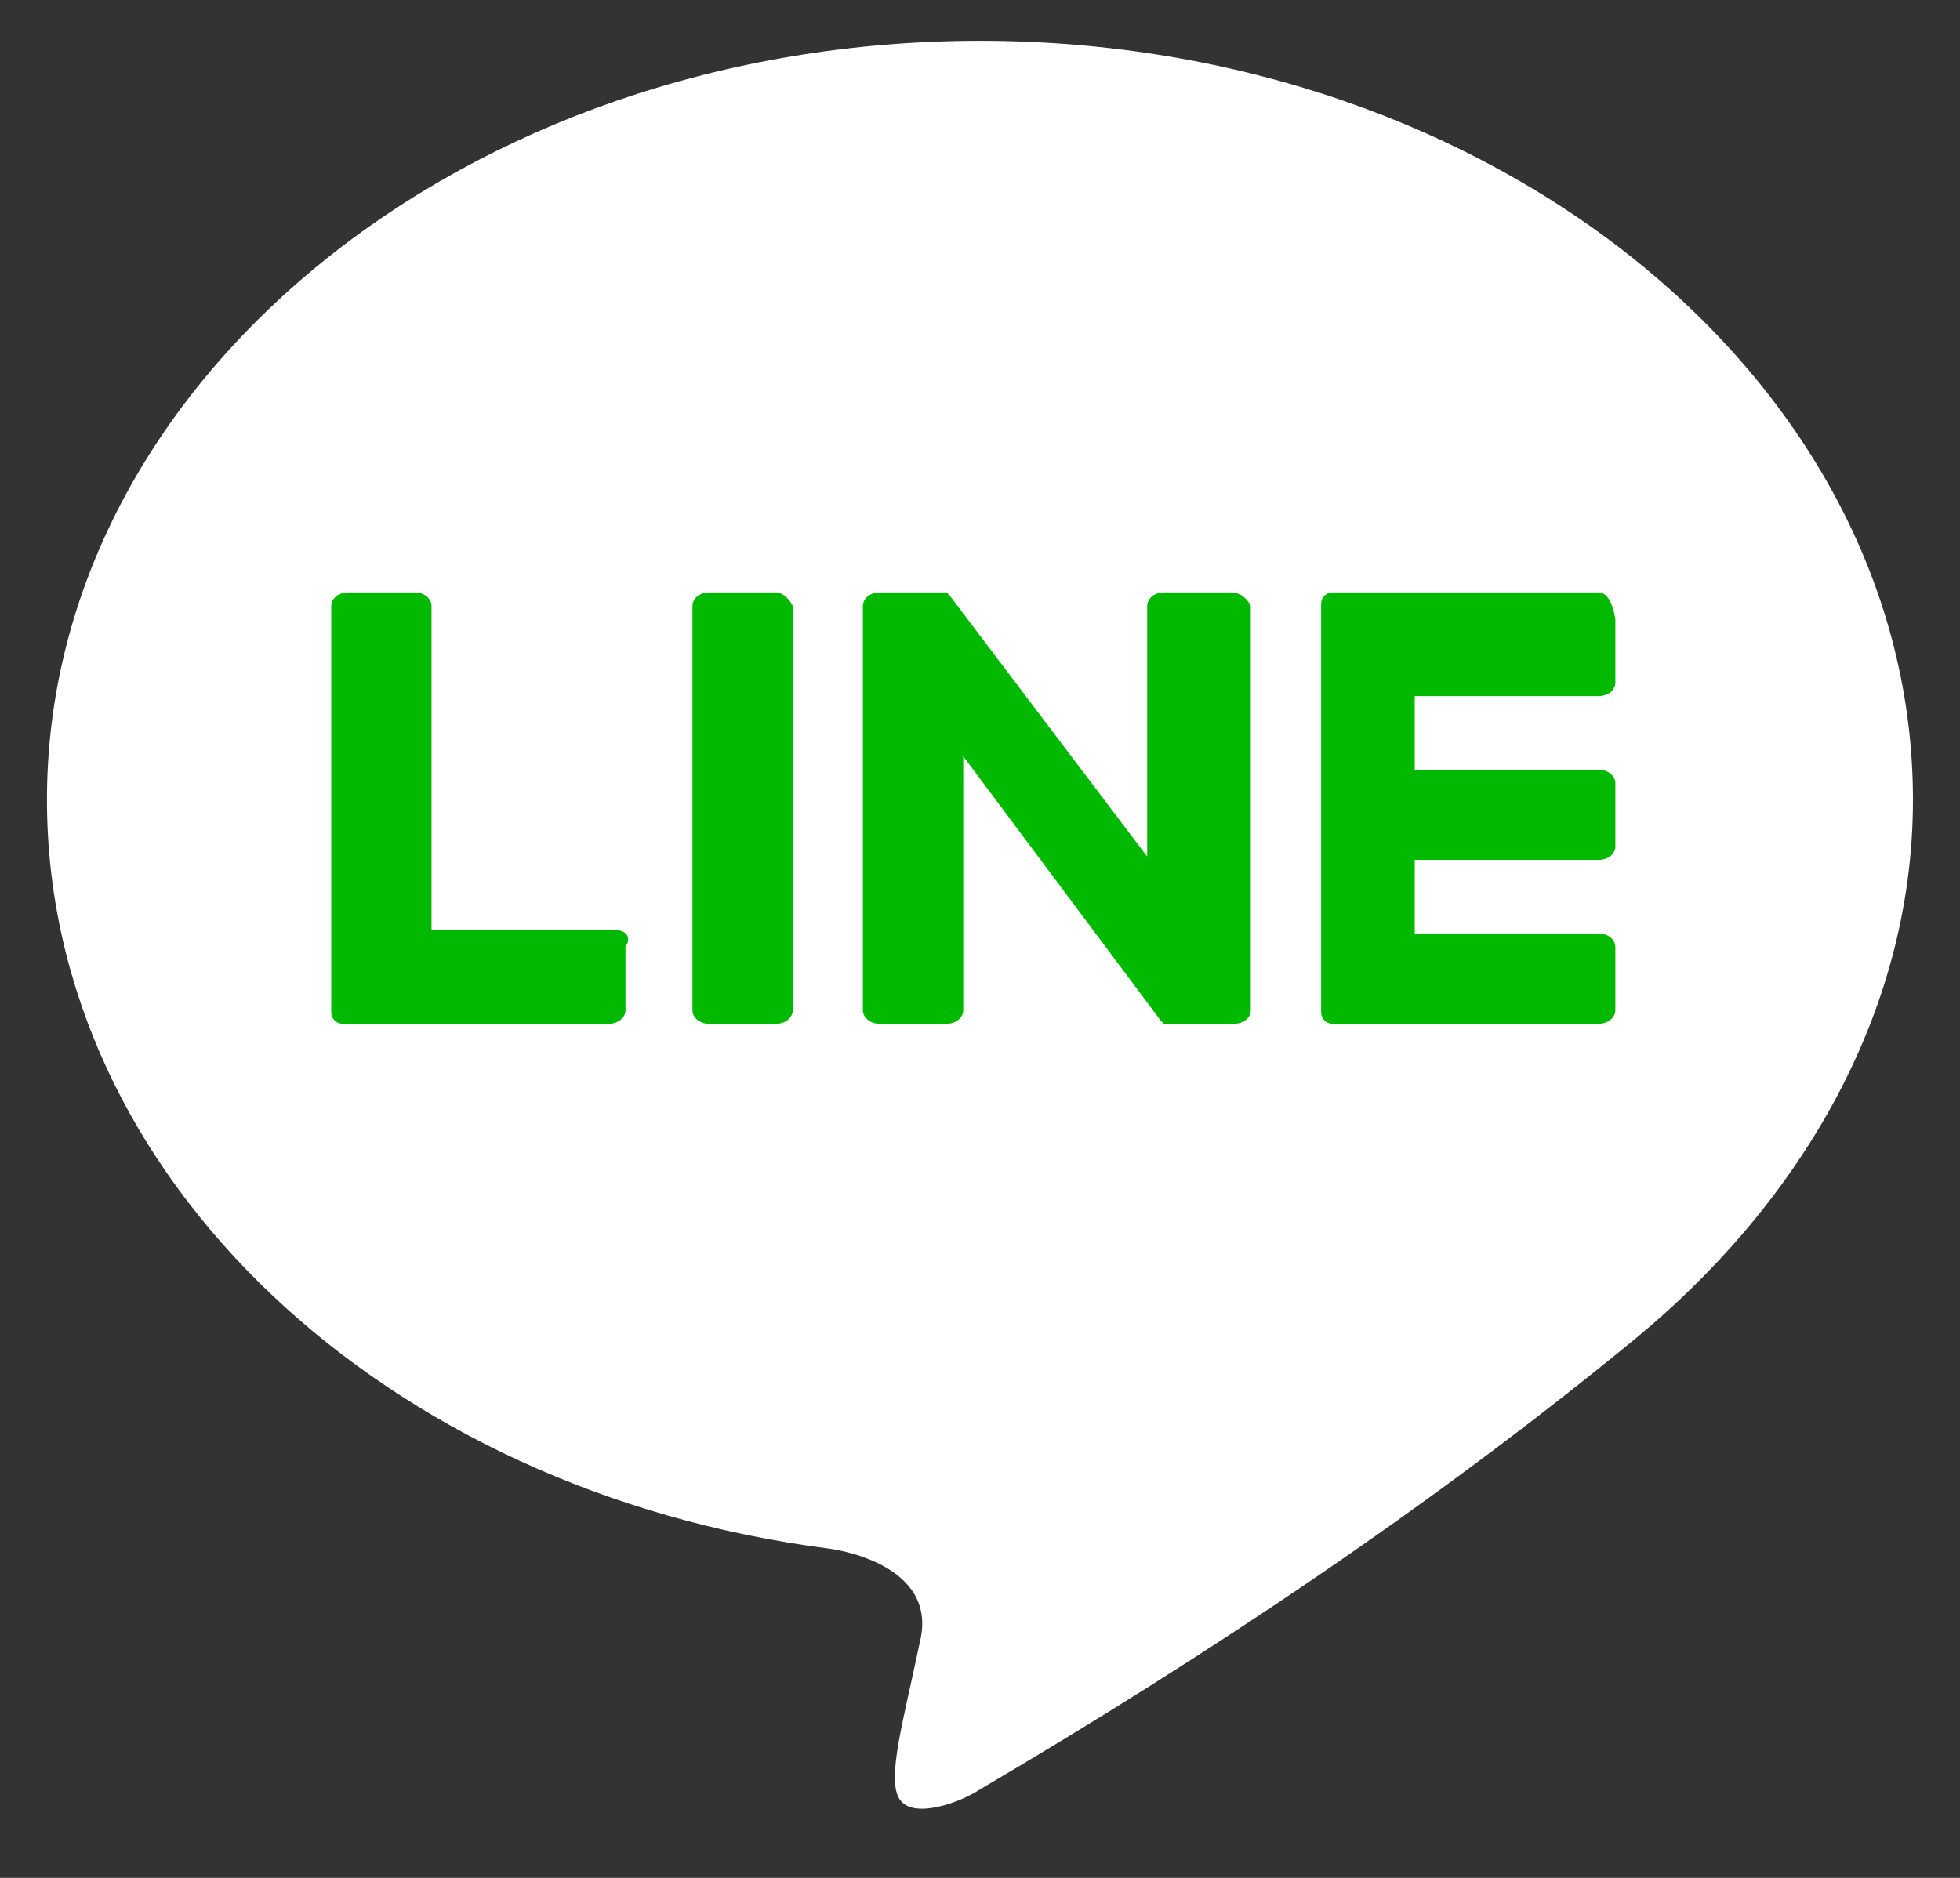 <svg width="24" height="23" viewBox="0 0 24 23" fill="none" xmlns="http://www.w3.org/2000/svg">
	<rect x="0" y="0" width="24" height="23" fill="#333333" stroke="none"/>
	<path d="M19.985 16.429C17.487 18.476 14.784 20.278 12 21.916C11.754 22.08 11.181 22.285 11.017 22.039C10.853 21.793 11.058 21.097 11.263 20.114C11.508 19.131 10.157 18.968 10.157 18.968C4.711 18.271 0.575 14.422 0.575 9.795C0.575 4.677 5.694 0.5 12 0.5C18.306 0.5 23.424 4.677 23.424 9.795C23.424 12.457 21.991 14.791 19.985 16.429Z" fill="white"/>
	<path d="M9.502 7.256H8.683C8.56 7.256 8.479 7.338 8.479 7.42V12.375C8.479 12.457 8.56 12.539 8.683 12.539H9.502C9.625 12.539 9.707 12.457 9.707 12.375V7.42C9.666 7.338 9.584 7.256 9.502 7.256Z" fill="#00B900"/>
	<path d="M15.071 7.256H14.252C14.129 7.256 14.047 7.338 14.047 7.42V10.491L11.631 7.297L11.59 7.256H11.549H10.771C10.648 7.256 10.566 7.338 10.566 7.42V12.375C10.566 12.457 10.648 12.539 10.771 12.539H11.59C11.713 12.539 11.795 12.457 11.795 12.375V9.263L14.211 12.498L14.252 12.539H14.293C14.334 12.539 14.334 12.539 14.334 12.539H15.112C15.235 12.539 15.316 12.457 15.316 12.375V7.42C15.275 7.338 15.194 7.256 15.071 7.256Z" fill="#00B900"/>
	<path d="M7.536 11.392H5.284V7.42C5.284 7.338 5.202 7.256 5.079 7.256H4.26C4.138 7.256 4.056 7.338 4.056 7.42V12.375C4.056 12.416 4.056 12.457 4.097 12.498C4.138 12.539 4.178 12.539 4.219 12.539H7.454C7.577 12.539 7.659 12.457 7.659 12.375V11.597C7.741 11.474 7.659 11.392 7.536 11.392Z" fill="#00B900"/>
	<path d="M19.575 7.256H16.34C16.3 7.256 16.259 7.256 16.218 7.297C16.177 7.338 16.177 7.379 16.177 7.42V12.375C16.177 12.416 16.177 12.457 16.218 12.498C16.259 12.539 16.3 12.539 16.34 12.539H19.575C19.698 12.539 19.78 12.457 19.78 12.375V11.597C19.78 11.515 19.698 11.433 19.575 11.433H17.323V10.532H19.575C19.698 10.532 19.78 10.45 19.78 10.368V9.591C19.78 9.509 19.698 9.427 19.575 9.427H17.323V8.526H19.575C19.698 8.526 19.78 8.444 19.78 8.362V7.584C19.739 7.338 19.657 7.256 19.575 7.256Z" fill="#00B900"/>
</svg>
